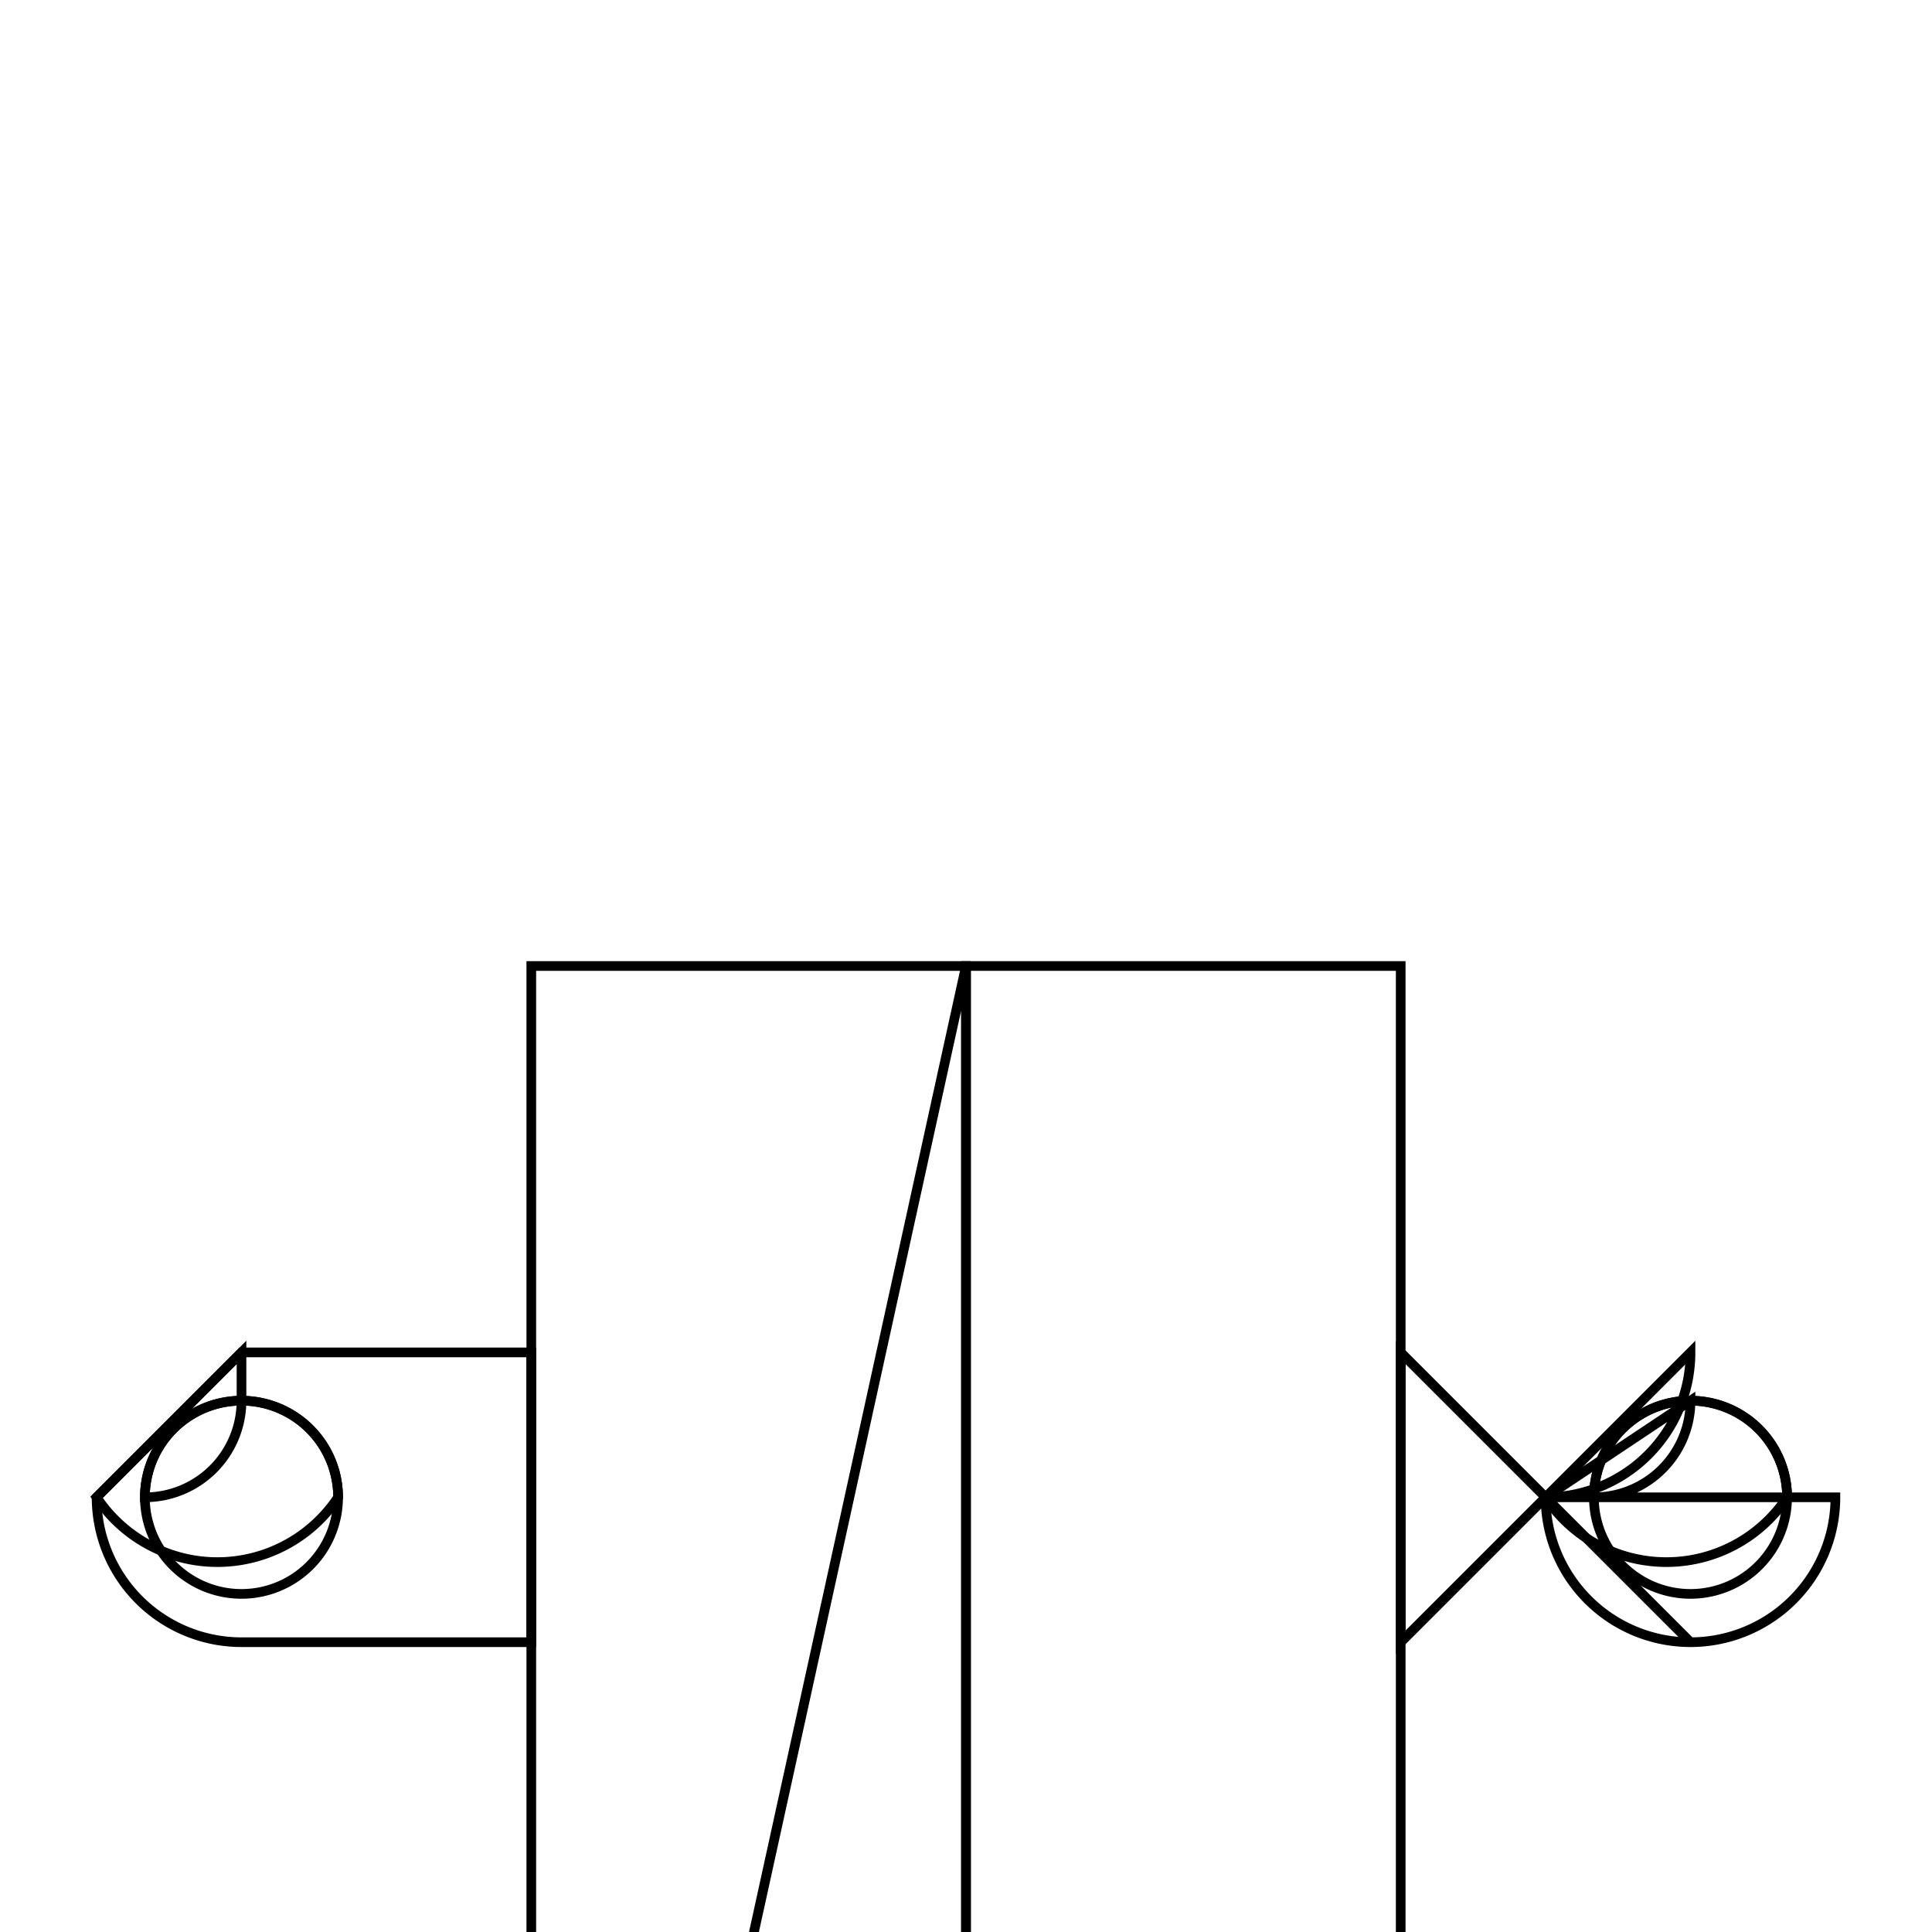 <svg version='1.1' x='0px' y='0px' viewBox='-10 -10 20 20' xmlns='http://www.w3.org/2000/svg'><style>path{stroke:black; stroke-width: 0.1; fill: transparent}</style><path d='M8.5,5.5,A1,1,0,0,1,6.5,5.5,A1,1,0,0,1,8.5,5.5,Z'/>
<path d='M-6.5,5.5,A1,1,0,0,1,-8.5,5.5,A1,1,0,0,1,-6.5,5.5,Z'/>
<path d='M-6.5,15,A1,1,0,0,1,-8.5,15,A1,1,0,0,1,-6.5,15,Z'/>
<path d='M8.5,15,A1,1,0,0,1,6.5,15,A1,1,0,0,1,8.5,15,Z'/>
<path d='M9,15,A1.5,1.5,0,0,1,6,15,L7.5,14,A1,1,0,0,1,6.5,15,A1,1,0,0,1,8.5,15,A1.5,1.5,0,0,1,6,15,Z'/>
<path d='M4.5,13.5,L7.5,13.5,A1.5,1.5,0,0,1,6,15,L7.5,16.5,L4.5,16.5,Z'/>
<path d='M-7.5,13.5,L-7.5,14,A1,1,0,0,1,-8.5,15,A1,1,0,0,1,-6.5,15,A1.5,1.5,0,0,1,-9,15,A1.5,1.5,0,0,1,-9,15,Z'/>
<path d='M-4.5,13.5,L-4.5,16.5,L-7.5,16.5,A1.5,1.5,0,0,1,-9,15,L-7.5,13.5,Z'/>
<path d='M-7.5,4,L-7.5,4.5,A1,1,0,0,1,-8.5,5.5,A1,1,0,0,1,-6.5,5.5,A1.5,1.5,0,0,1,-9,5.5,A1.5,1.5,0,0,1,-9,5.5,Z'/>
<path d='M-4.5,4,L-4.5,7,L-7.5,7,A1.5,1.5,0,0,1,-9,5.5,L-7.5,4,Z'/>
<path d='M0,20.5,L0,0,L-4.5,20.5,L-4.5,16.5,L-4.5,16.5,L-4.5,13.5,L-4.5,7,L-4.5,0,L0,0,Z'/>
<path d='M9,5.5,A1.5,1.5,0,0,1,6,5.5,L7.5,4.5,A1,1,0,0,1,6.5,5.5,A1,1,0,0,1,8.5,5.5,A1.5,1.5,0,0,1,6,5.5,Z'/>
<path d='M4.5,4,L4.5,7,L7.5,4,A1.5,1.5,0,0,1,6,5.5,L7.5,7,Z'/>
<path d='M4.5,13.5,L4.5,16.5,L4.5,20.5,L0,20.5,L0,0,L4.5,0,L4.5,4,L4.5,7,L4.5,13.5,Z'/></svg>